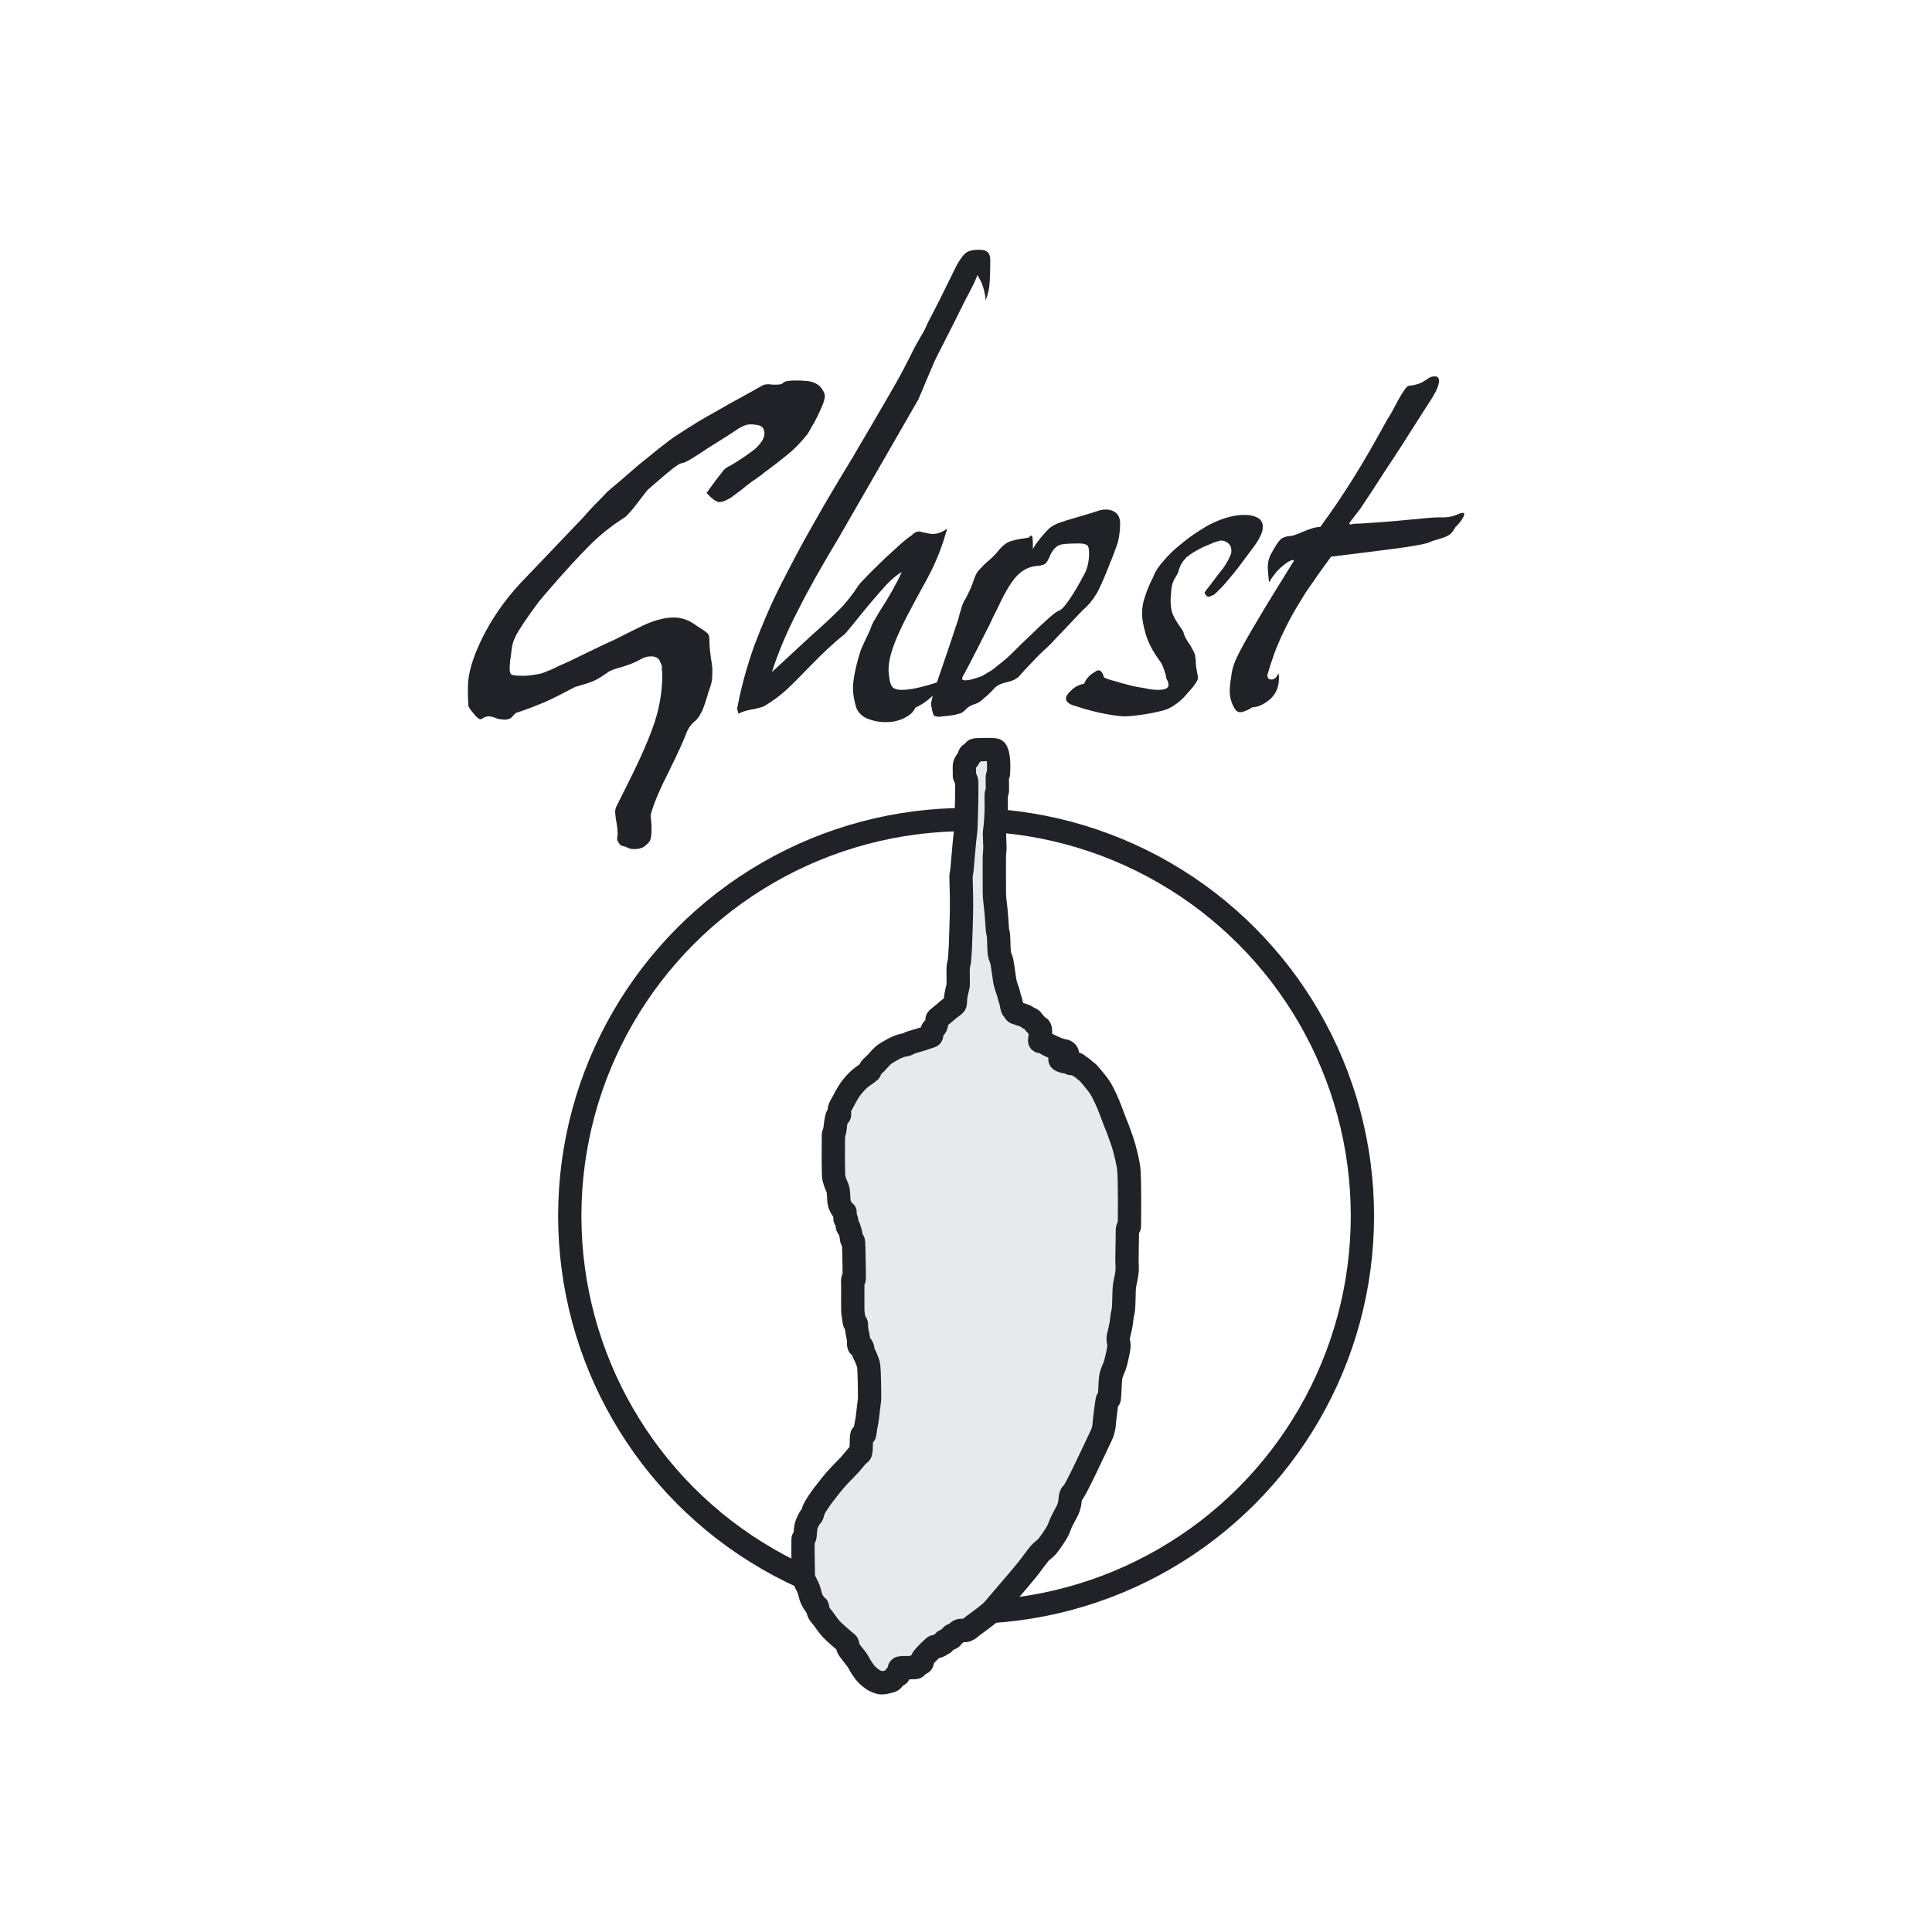 <?xml version="1.0" encoding="UTF-8" standalone="no"?>
<!DOCTYPE svg PUBLIC "-//W3C//DTD SVG 1.1//EN" "http://www.w3.org/Graphics/SVG/1.1/DTD/svg11.dtd">
<svg width="100%" height="100%" viewBox="0 0 5532 5532" version="1.1" xmlns="http://www.w3.org/2000/svg" xmlns:xlink="http://www.w3.org/1999/xlink" xml:space="preserve" xmlns:serif="http://www.serif.com/" style="fill-rule:evenodd;clip-rule:evenodd;stroke-linecap:round;stroke-linejoin:round;stroke-miterlimit:1.5;">
    <g transform="matrix(4.167,0,0,4.167,0,0)">
        <g id="Artboard1" transform="matrix(1,0,0,1,57.173,-52.668)">
            <rect x="-57.173" y="52.668" width="1327.68" height="1327.68" style="fill:none;"/>
            <g transform="matrix(1,0,0,1,26.786,16.303)">
                <g transform="matrix(1,0,0,1,-905.671,273.017)">
                    <g transform="matrix(284.195,0,0,284.195,1140.11,252.453)">
                        <path d="M0.453,0.249C0.46,0.222 0.476,0.185 0.5,0.138C0.519,0.099 0.533,0.069 0.541,0.047C0.544,0.042 0.546,0.037 0.549,0.034C0.551,0.031 0.555,0.026 0.562,0.021C0.569,0.014 0.574,0.005 0.579,-0.006C0.583,-0.016 0.587,-0.028 0.591,-0.042C0.592,-0.047 0.593,-0.05 0.594,-0.051C0.597,-0.06 0.6,-0.069 0.601,-0.076C0.602,-0.083 0.602,-0.093 0.602,-0.106C0.601,-0.115 0.6,-0.122 0.599,-0.127C0.596,-0.147 0.595,-0.162 0.595,-0.172C0.595,-0.18 0.594,-0.186 0.591,-0.189C0.588,-0.192 0.583,-0.196 0.575,-0.201C0.57,-0.204 0.567,-0.206 0.564,-0.208C0.547,-0.221 0.529,-0.228 0.508,-0.228C0.485,-0.228 0.456,-0.22 0.423,-0.203C0.407,-0.195 0.388,-0.186 0.365,-0.174C0.342,-0.164 0.318,-0.152 0.293,-0.14C0.267,-0.127 0.246,-0.117 0.231,-0.111C0.216,-0.103 0.206,-0.099 0.202,-0.098C0.194,-0.094 0.185,-0.091 0.174,-0.09C0.164,-0.088 0.154,-0.087 0.144,-0.087C0.13,-0.087 0.121,-0.088 0.116,-0.09C0.113,-0.093 0.112,-0.097 0.112,-0.104C0.112,-0.107 0.112,-0.114 0.113,-0.123L0.114,-0.13C0.115,-0.133 0.115,-0.135 0.115,-0.136C0.116,-0.148 0.118,-0.157 0.119,-0.164C0.121,-0.171 0.124,-0.178 0.128,-0.186C0.132,-0.194 0.139,-0.204 0.148,-0.218C0.157,-0.231 0.168,-0.247 0.183,-0.267C0.188,-0.273 0.196,-0.282 0.206,-0.294C0.244,-0.338 0.276,-0.373 0.302,-0.399C0.327,-0.425 0.357,-0.449 0.39,-0.47C0.393,-0.472 0.398,-0.477 0.405,-0.485C0.411,-0.492 0.419,-0.502 0.428,-0.514C0.438,-0.527 0.444,-0.535 0.446,-0.537C0.459,-0.548 0.474,-0.561 0.489,-0.574C0.502,-0.585 0.511,-0.592 0.516,-0.595C0.52,-0.598 0.525,-0.601 0.532,-0.602C0.538,-0.603 0.558,-0.615 0.592,-0.638C0.621,-0.656 0.645,-0.671 0.664,-0.684C0.675,-0.691 0.685,-0.695 0.694,-0.695L0.7,-0.695C0.703,-0.694 0.705,-0.694 0.707,-0.694C0.721,-0.693 0.728,-0.686 0.728,-0.673C0.728,-0.663 0.722,-0.652 0.709,-0.639C0.704,-0.634 0.694,-0.627 0.68,-0.617C0.665,-0.607 0.654,-0.6 0.647,-0.596C0.64,-0.593 0.634,-0.589 0.63,-0.585C0.626,-0.58 0.619,-0.571 0.609,-0.558C0.601,-0.547 0.594,-0.537 0.588,-0.529C0.602,-0.514 0.612,-0.507 0.619,-0.507C0.625,-0.507 0.633,-0.51 0.644,-0.516C0.649,-0.519 0.659,-0.527 0.674,-0.538C0.687,-0.549 0.698,-0.557 0.707,-0.563C0.717,-0.57 0.724,-0.575 0.727,-0.578C0.749,-0.594 0.768,-0.609 0.784,-0.622C0.799,-0.634 0.815,-0.65 0.83,-0.669C0.833,-0.672 0.836,-0.678 0.841,-0.687C0.846,-0.695 0.851,-0.704 0.856,-0.714C0.861,-0.724 0.865,-0.734 0.869,-0.743C0.872,-0.751 0.874,-0.758 0.874,-0.763C0.874,-0.77 0.87,-0.778 0.862,-0.787C0.853,-0.795 0.842,-0.799 0.829,-0.8C0.828,-0.8 0.823,-0.8 0.815,-0.801L0.801,-0.801C0.785,-0.801 0.776,-0.799 0.773,-0.795C0.77,-0.792 0.765,-0.791 0.757,-0.791L0.747,-0.791C0.742,-0.792 0.739,-0.792 0.737,-0.792C0.732,-0.792 0.728,-0.791 0.725,-0.79C0.698,-0.775 0.672,-0.76 0.649,-0.748C0.626,-0.735 0.606,-0.723 0.589,-0.714C0.572,-0.704 0.557,-0.695 0.543,-0.686C0.529,-0.677 0.52,-0.671 0.515,-0.668C0.504,-0.661 0.49,-0.65 0.472,-0.636C0.455,-0.622 0.439,-0.609 0.425,-0.598C0.411,-0.586 0.396,-0.573 0.38,-0.559C0.363,-0.545 0.353,-0.536 0.348,-0.532C0.343,-0.527 0.337,-0.52 0.33,-0.513C0.323,-0.506 0.314,-0.497 0.304,-0.486C0.295,-0.476 0.29,-0.47 0.287,-0.467L0.138,-0.311C0.099,-0.269 0.069,-0.225 0.046,-0.179C0.023,-0.132 0.011,-0.093 0.011,-0.06C0.011,-0.04 0.011,-0.027 0.012,-0.022C0.012,-0.017 0.012,-0.013 0.013,-0.012C0.016,-0.006 0.021,0 0.027,0.007C0.033,0.014 0.038,0.018 0.041,0.018C0.043,0.018 0.045,0.017 0.048,0.015C0.053,0.012 0.057,0.011 0.061,0.011C0.066,0.011 0.073,0.013 0.081,0.016L0.083,0.017C0.09,0.018 0.096,0.019 0.1,0.019C0.105,0.019 0.11,0.018 0.115,0.015C0.116,0.014 0.118,0.012 0.12,0.01C0.123,0.006 0.126,0.003 0.129,0.002C0.152,-0.005 0.174,-0.014 0.196,-0.023C0.217,-0.032 0.241,-0.045 0.27,-0.06C0.274,-0.061 0.28,-0.063 0.287,-0.065C0.297,-0.068 0.307,-0.071 0.316,-0.075C0.325,-0.079 0.336,-0.086 0.35,-0.096C0.356,-0.1 0.367,-0.104 0.382,-0.108C0.402,-0.114 0.417,-0.12 0.427,-0.126C0.435,-0.131 0.444,-0.134 0.453,-0.134C0.463,-0.134 0.47,-0.131 0.474,-0.125L0.48,-0.111L0.48,-0.1C0.481,-0.097 0.481,-0.093 0.481,-0.09C0.481,-0.046 0.473,-0.003 0.458,0.038C0.443,0.08 0.419,0.132 0.387,0.195C0.38,0.209 0.374,0.221 0.369,0.231C0.368,0.234 0.367,0.238 0.367,0.242C0.367,0.246 0.368,0.252 0.369,0.261C0.372,0.275 0.373,0.287 0.373,0.296C0.373,0.298 0.373,0.3 0.372,0.302L0.372,0.31C0.376,0.319 0.38,0.323 0.383,0.324C0.388,0.325 0.392,0.326 0.396,0.328C0.401,0.331 0.407,0.332 0.413,0.332C0.42,0.332 0.426,0.331 0.431,0.329C0.435,0.328 0.439,0.325 0.444,0.32C0.448,0.317 0.451,0.313 0.453,0.307C0.454,0.301 0.455,0.294 0.455,0.285C0.455,0.279 0.455,0.271 0.454,0.262C0.453,0.256 0.453,0.252 0.453,0.249Z" style="fill:rgb(33,34,39);fill-rule:nonzero;"/>
                    </g>
                    <g transform="matrix(284.195,0,0,284.195,1327.68,252.453)">
                        <path d="M0.473,-0.833C0.477,-0.843 0.484,-0.858 0.494,-0.877C0.504,-0.897 0.516,-0.92 0.529,-0.946C0.546,-0.981 0.559,-1.006 0.567,-1.021C0.575,-1.036 0.58,-1.048 0.583,-1.056C0.589,-1.046 0.594,-1.036 0.597,-1.026C0.6,-1.016 0.602,-1.006 0.603,-0.995C0.608,-1.009 0.611,-1.021 0.612,-1.032C0.613,-1.043 0.614,-1.063 0.614,-1.093C0.614,-1.109 0.606,-1.117 0.59,-1.117L0.583,-1.117C0.572,-1.117 0.564,-1.115 0.557,-1.111C0.55,-1.106 0.541,-1.095 0.532,-1.078L0.493,-0.999C0.482,-0.978 0.475,-0.963 0.47,-0.954C0.465,-0.945 0.462,-0.939 0.461,-0.936C0.46,-0.933 0.457,-0.928 0.454,-0.921C0.45,-0.914 0.442,-0.901 0.431,-0.881C0.413,-0.844 0.393,-0.806 0.37,-0.767C0.347,-0.727 0.317,-0.676 0.28,-0.613C0.241,-0.549 0.209,-0.495 0.184,-0.45C0.158,-0.405 0.133,-0.357 0.108,-0.308C0.083,-0.259 0.062,-0.209 0.043,-0.159C0.025,-0.108 0.012,-0.06 0.003,-0.013C0.003,-0.012 0.003,-0.011 0.002,-0.01L0.002,-0.008C0.002,-0.006 0.003,-0.003 0.004,-0C0.005,0.003 0.005,0.004 0.005,0.005C0.013,0 0.026,-0.004 0.045,-0.007C0.057,-0.01 0.065,-0.012 0.068,-0.014C0.088,-0.026 0.106,-0.039 0.122,-0.054C0.137,-0.068 0.155,-0.086 0.176,-0.108C0.21,-0.143 0.238,-0.169 0.26,-0.186C0.263,-0.188 0.272,-0.199 0.289,-0.22C0.313,-0.25 0.334,-0.275 0.352,-0.295C0.369,-0.315 0.385,-0.329 0.4,-0.338C0.388,-0.311 0.37,-0.279 0.346,-0.242C0.334,-0.222 0.327,-0.21 0.326,-0.205C0.324,-0.199 0.32,-0.19 0.314,-0.178C0.307,-0.163 0.301,-0.151 0.298,-0.14C0.287,-0.103 0.282,-0.075 0.282,-0.056C0.282,-0.043 0.285,-0.027 0.29,-0.01C0.295,0.003 0.305,0.012 0.318,0.017C0.331,0.022 0.345,0.025 0.36,0.025C0.372,0.025 0.382,0.024 0.391,0.021C0.399,0.019 0.407,0.015 0.415,0.01C0.423,0.005 0.429,-0.001 0.433,-0.01C0.45,-0.018 0.464,-0.028 0.477,-0.041C0.49,-0.053 0.496,-0.062 0.496,-0.068C0.496,-0.071 0.493,-0.072 0.488,-0.072C0.449,-0.059 0.42,-0.053 0.401,-0.053C0.388,-0.053 0.379,-0.056 0.376,-0.062C0.372,-0.068 0.37,-0.077 0.369,-0.09L0.368,-0.098C0.368,-0.108 0.369,-0.118 0.371,-0.128C0.373,-0.138 0.377,-0.151 0.383,-0.167C0.389,-0.182 0.398,-0.203 0.411,-0.228C0.424,-0.253 0.44,-0.283 0.46,-0.319C0.471,-0.339 0.481,-0.36 0.49,-0.383C0.499,-0.406 0.505,-0.426 0.51,-0.443C0.498,-0.434 0.486,-0.43 0.475,-0.43C0.47,-0.43 0.464,-0.431 0.457,-0.433C0.454,-0.433 0.451,-0.434 0.447,-0.435C0.444,-0.436 0.442,-0.436 0.441,-0.436C0.436,-0.436 0.43,-0.433 0.423,-0.426C0.415,-0.421 0.404,-0.412 0.39,-0.399C0.376,-0.386 0.362,-0.374 0.349,-0.361C0.336,-0.348 0.324,-0.337 0.314,-0.326C0.303,-0.315 0.297,-0.308 0.295,-0.305C0.282,-0.285 0.268,-0.267 0.253,-0.251C0.237,-0.235 0.213,-0.212 0.18,-0.183C0.142,-0.148 0.111,-0.119 0.086,-0.096C0.101,-0.143 0.122,-0.193 0.149,-0.245C0.175,-0.297 0.208,-0.355 0.246,-0.418L0.44,-0.755L0.473,-0.833Z" style="fill:rgb(33,34,39);fill-rule:nonzero;"/>
                    </g>
                    <g transform="matrix(284.195,0,0,284.195,1457.84,252.453)">
                        <path d="M0.296,-0.158C0.301,-0.163 0.309,-0.171 0.318,-0.181C0.327,-0.19 0.34,-0.204 0.357,-0.222C0.371,-0.237 0.379,-0.245 0.381,-0.247C0.394,-0.258 0.404,-0.271 0.412,-0.284C0.42,-0.297 0.431,-0.322 0.445,-0.358C0.453,-0.377 0.459,-0.394 0.464,-0.408C0.468,-0.424 0.47,-0.439 0.47,-0.455C0.47,-0.466 0.467,-0.474 0.461,-0.48C0.454,-0.486 0.446,-0.489 0.435,-0.489C0.429,-0.489 0.423,-0.488 0.417,-0.486C0.409,-0.483 0.395,-0.479 0.375,-0.473C0.35,-0.466 0.331,-0.46 0.32,-0.456C0.308,-0.451 0.299,-0.445 0.293,-0.438C0.284,-0.428 0.277,-0.42 0.272,-0.413C0.267,-0.407 0.262,-0.4 0.259,-0.393L0.259,-0.404C0.259,-0.419 0.258,-0.426 0.255,-0.426C0.254,-0.426 0.253,-0.425 0.25,-0.422C0.249,-0.421 0.244,-0.42 0.236,-0.419C0.225,-0.418 0.214,-0.415 0.204,-0.412C0.195,-0.409 0.185,-0.401 0.176,-0.39C0.169,-0.381 0.16,-0.372 0.148,-0.362C0.14,-0.355 0.134,-0.348 0.129,-0.343C0.124,-0.338 0.12,-0.33 0.117,-0.321C0.114,-0.313 0.111,-0.304 0.107,-0.295C0.102,-0.285 0.098,-0.276 0.093,-0.268C0.09,-0.264 0.087,-0.254 0.082,-0.237C0.08,-0.228 0.078,-0.221 0.076,-0.216C0.068,-0.191 0.056,-0.156 0.041,-0.112C0.029,-0.077 0.021,-0.054 0.018,-0.043C0.015,-0.032 0.013,-0.023 0.013,-0.017C0.013,-0.016 0.013,-0.014 0.014,-0.011C0.015,-0.009 0.015,-0.007 0.015,-0.006C0.015,-0.005 0.015,-0.003 0.016,-0.002C0.017,0.003 0.018,0.007 0.02,0.009C0.022,0.011 0.027,0.012 0.034,0.012C0.039,0.011 0.045,0.011 0.051,0.01C0.064,0.009 0.073,0.007 0.079,0.005C0.085,0.004 0.09,0.001 0.095,-0.004C0.099,-0.008 0.102,-0.011 0.106,-0.013C0.109,-0.015 0.113,-0.017 0.12,-0.019C0.126,-0.021 0.133,-0.025 0.141,-0.033C0.15,-0.04 0.158,-0.048 0.167,-0.058C0.174,-0.065 0.184,-0.069 0.198,-0.072C0.211,-0.075 0.22,-0.08 0.225,-0.085C0.236,-0.098 0.249,-0.111 0.262,-0.125C0.275,-0.139 0.287,-0.15 0.296,-0.158ZM0.205,-0.138C0.192,-0.126 0.181,-0.117 0.173,-0.111C0.165,-0.104 0.158,-0.099 0.152,-0.096C0.146,-0.092 0.14,-0.089 0.135,-0.086C0.129,-0.084 0.121,-0.081 0.11,-0.078C0.103,-0.077 0.099,-0.076 0.096,-0.076C0.091,-0.076 0.088,-0.077 0.088,-0.08C0.088,-0.082 0.089,-0.085 0.092,-0.09C0.094,-0.093 0.095,-0.096 0.096,-0.097C0.108,-0.12 0.117,-0.137 0.123,-0.149C0.129,-0.161 0.139,-0.181 0.153,-0.208C0.16,-0.223 0.166,-0.236 0.171,-0.245C0.188,-0.282 0.203,-0.309 0.218,-0.326C0.233,-0.343 0.251,-0.352 0.273,-0.353C0.281,-0.354 0.287,-0.356 0.29,-0.359C0.293,-0.362 0.296,-0.367 0.299,-0.374C0.3,-0.376 0.301,-0.378 0.302,-0.381C0.308,-0.392 0.315,-0.4 0.323,-0.403C0.33,-0.406 0.347,-0.407 0.372,-0.407C0.381,-0.407 0.388,-0.405 0.391,-0.402C0.394,-0.399 0.395,-0.392 0.395,-0.381C0.395,-0.374 0.394,-0.365 0.392,-0.356C0.39,-0.347 0.387,-0.339 0.383,-0.332C0.37,-0.307 0.358,-0.287 0.347,-0.271C0.336,-0.255 0.328,-0.246 0.321,-0.244C0.314,-0.242 0.29,-0.221 0.249,-0.181C0.236,-0.169 0.222,-0.155 0.205,-0.138Z" style="fill:rgb(33,34,39);fill-rule:nonzero;"/>
                    </g>
                    <g transform="matrix(284.195,0,0,284.195,1569.25,252.453)">
                        <path d="M0.266,-0.081C0.266,-0.086 0.265,-0.092 0.263,-0.101C0.262,-0.108 0.261,-0.113 0.261,-0.116C0.261,-0.125 0.26,-0.132 0.259,-0.138C0.257,-0.144 0.253,-0.151 0.248,-0.16C0.242,-0.169 0.238,-0.175 0.236,-0.179C0.234,-0.183 0.233,-0.186 0.232,-0.189C0.231,-0.194 0.228,-0.199 0.224,-0.204C0.213,-0.219 0.207,-0.231 0.204,-0.239C0.201,-0.248 0.2,-0.259 0.2,-0.272C0.201,-0.289 0.202,-0.301 0.204,-0.308C0.206,-0.315 0.209,-0.321 0.213,-0.327C0.216,-0.332 0.219,-0.338 0.22,-0.343C0.223,-0.354 0.229,-0.364 0.238,-0.373C0.247,-0.381 0.26,-0.389 0.278,-0.398C0.283,-0.4 0.29,-0.403 0.297,-0.406C0.308,-0.411 0.316,-0.413 0.321,-0.414C0.33,-0.414 0.336,-0.411 0.341,-0.406C0.345,-0.402 0.347,-0.396 0.347,-0.389C0.347,-0.384 0.346,-0.38 0.344,-0.377C0.341,-0.369 0.335,-0.359 0.327,-0.347C0.318,-0.336 0.308,-0.323 0.297,-0.308C0.288,-0.297 0.283,-0.29 0.282,-0.288C0.285,-0.281 0.289,-0.278 0.292,-0.278C0.293,-0.278 0.296,-0.279 0.3,-0.281C0.303,-0.282 0.305,-0.283 0.306,-0.284C0.315,-0.292 0.325,-0.302 0.336,-0.315C0.347,-0.328 0.358,-0.341 0.369,-0.356C0.38,-0.371 0.39,-0.384 0.399,-0.396C0.407,-0.407 0.413,-0.416 0.416,-0.423C0.421,-0.432 0.423,-0.44 0.423,-0.447C0.423,-0.456 0.42,-0.462 0.414,-0.467C0.405,-0.473 0.393,-0.476 0.378,-0.476C0.354,-0.476 0.328,-0.469 0.299,-0.455C0.288,-0.45 0.276,-0.442 0.262,-0.433C0.248,-0.424 0.234,-0.413 0.221,-0.402C0.207,-0.391 0.195,-0.379 0.184,-0.366C0.172,-0.353 0.164,-0.341 0.159,-0.329C0.159,-0.328 0.157,-0.323 0.152,-0.314C0.145,-0.299 0.14,-0.285 0.137,-0.275C0.133,-0.264 0.131,-0.251 0.131,-0.237C0.131,-0.224 0.134,-0.209 0.139,-0.191C0.144,-0.172 0.153,-0.154 0.164,-0.137C0.171,-0.127 0.177,-0.119 0.18,-0.113C0.183,-0.106 0.185,-0.099 0.188,-0.09C0.189,-0.083 0.19,-0.079 0.191,-0.078C0.194,-0.073 0.195,-0.068 0.195,-0.065C0.195,-0.057 0.187,-0.053 0.17,-0.053C0.161,-0.053 0.151,-0.054 0.138,-0.057C0.125,-0.059 0.113,-0.061 0.102,-0.064C0.09,-0.067 0.078,-0.07 0.066,-0.074C0.054,-0.077 0.045,-0.08 0.039,-0.083C0.036,-0.094 0.032,-0.1 0.026,-0.1L0.023,-0.1C0.022,-0.099 0.021,-0.099 0.021,-0.099C0.011,-0.093 0.004,-0.088 0.001,-0.084C-0.003,-0.08 -0.006,-0.075 -0.009,-0.068C-0.023,-0.065 -0.034,-0.059 -0.041,-0.051C-0.049,-0.044 -0.053,-0.037 -0.053,-0.032C-0.053,-0.027 -0.05,-0.023 -0.045,-0.02C-0.04,-0.017 -0.035,-0.015 -0.03,-0.014C-0.015,-0.009 0.004,-0.003 0.027,0.002C0.05,0.007 0.069,0.01 0.086,0.011C0.101,0.011 0.119,0.009 0.138,0.006C0.157,0.003 0.174,-0.001 0.188,-0.005C0.197,-0.008 0.205,-0.013 0.215,-0.02C0.224,-0.027 0.232,-0.034 0.239,-0.043C0.247,-0.052 0.254,-0.059 0.259,-0.067C0.264,-0.074 0.266,-0.078 0.266,-0.081Z" style="fill:rgb(33,34,39);fill-rule:nonzero;"/>
                    </g>
                    <g transform="matrix(284.195,0,0,284.195,1660.19,252.453)">
                        <path d="M0.175,-0.36C0.14,-0.303 0.112,-0.259 0.093,-0.226C0.073,-0.193 0.059,-0.168 0.05,-0.151C0.041,-0.134 0.035,-0.121 0.033,-0.114C0.03,-0.106 0.028,-0.097 0.027,-0.088C0.026,-0.083 0.026,-0.079 0.025,-0.075C0.024,-0.066 0.023,-0.058 0.023,-0.051C0.023,-0.037 0.026,-0.024 0.033,-0.011C0.037,-0.003 0.042,0.001 0.048,0.001C0.055,0.001 0.065,-0.003 0.078,-0.011C0.09,-0.011 0.104,-0.017 0.119,-0.029C0.134,-0.042 0.142,-0.059 0.142,-0.081L0.142,-0.087C0.141,-0.09 0.141,-0.092 0.141,-0.093C0.136,-0.083 0.131,-0.078 0.124,-0.078C0.117,-0.078 0.114,-0.082 0.114,-0.089C0.12,-0.11 0.127,-0.131 0.135,-0.152C0.143,-0.172 0.153,-0.194 0.165,-0.217C0.176,-0.239 0.191,-0.263 0.207,-0.289C0.225,-0.315 0.245,-0.344 0.268,-0.375C0.355,-0.386 0.414,-0.393 0.448,-0.398C0.481,-0.403 0.5,-0.407 0.506,-0.41C0.512,-0.413 0.52,-0.415 0.53,-0.418C0.54,-0.421 0.548,-0.424 0.554,-0.428C0.559,-0.431 0.564,-0.438 0.569,-0.447C0.574,-0.451 0.578,-0.456 0.583,-0.463C0.588,-0.47 0.59,-0.475 0.59,-0.478C0.59,-0.48 0.589,-0.481 0.586,-0.481C0.583,-0.481 0.577,-0.479 0.568,-0.475C0.563,-0.473 0.558,-0.472 0.553,-0.471C0.547,-0.47 0.538,-0.47 0.525,-0.47C0.515,-0.47 0.494,-0.468 0.463,-0.465C0.413,-0.46 0.371,-0.457 0.338,-0.455C0.333,-0.455 0.327,-0.455 0.32,-0.454C0.317,-0.453 0.315,-0.453 0.314,-0.453C0.313,-0.453 0.313,-0.454 0.312,-0.455C0.312,-0.456 0.316,-0.462 0.324,-0.472C0.329,-0.478 0.333,-0.484 0.338,-0.49C0.36,-0.523 0.38,-0.553 0.397,-0.58C0.414,-0.606 0.435,-0.637 0.458,-0.674C0.488,-0.721 0.506,-0.749 0.513,-0.76C0.524,-0.778 0.529,-0.791 0.529,-0.8C0.529,-0.807 0.526,-0.811 0.519,-0.811C0.512,-0.811 0.506,-0.809 0.5,-0.804C0.491,-0.798 0.484,-0.794 0.479,-0.793C0.474,-0.791 0.468,-0.79 0.463,-0.789C0.458,-0.789 0.455,-0.788 0.453,-0.787C0.449,-0.784 0.441,-0.773 0.43,-0.753C0.419,-0.732 0.411,-0.717 0.404,-0.707C0.374,-0.652 0.348,-0.607 0.325,-0.57C0.302,-0.533 0.275,-0.492 0.242,-0.447C0.232,-0.447 0.217,-0.443 0.197,-0.434C0.183,-0.428 0.174,-0.425 0.169,-0.425L0.168,-0.425C0.159,-0.424 0.152,-0.422 0.146,-0.417C0.14,-0.411 0.132,-0.399 0.121,-0.378C0.117,-0.369 0.115,-0.36 0.115,-0.349C0.115,-0.342 0.116,-0.33 0.118,-0.313C0.127,-0.328 0.137,-0.341 0.15,-0.352C0.162,-0.362 0.171,-0.367 0.176,-0.367C0.177,-0.367 0.178,-0.366 0.178,-0.365C0.178,-0.364 0.177,-0.363 0.175,-0.36Z" style="fill:rgb(33,34,39);fill-rule:nonzero;"/>
                    </g>
                </g>
                <g transform="matrix(0.879,0,0,0.879,349.995,730.015)">
                    <circle cx="261.541" cy="161.382" r="309.821" style="fill:none;stroke:rgb(33,34,39);stroke-width:18.2px;"/>
                </g>
                <g transform="matrix(0.638,0,0,0.638,253.392,409.962)">
                    <path d="M616.343,554C615.474,554.026 614.1,554.121 613.528,554.421C613.082,554.655 612.635,555.382 612.915,555.801C613.221,556.261 614.497,556.833 615.369,557.182C616.264,557.54 617.292,557.784 618.283,557.949C619.357,558.128 620.891,558.102 621.811,558.256C622.497,558.37 623.345,558.588 623.805,558.869C624.181,559.098 624.143,559.849 624.572,559.943C625.621,560.173 628.867,560.071 630.095,560.25C630.752,560.346 631.475,560.684 631.935,561.017C632.35,561.316 632.445,561.939 632.856,562.244C633.546,562.755 635.078,563.356 636.077,564.084C637.304,564.979 638.991,566.59 640.218,567.612C641.28,568.497 642.533,569.178 643.44,570.22C645.996,573.16 652.336,580.446 655.558,585.252C658.448,589.565 660.773,594.839 662.767,599.058C664.54,602.809 666.002,606.701 667.522,610.562C669.133,614.653 671.229,620.507 672.431,623.6C673.153,625.459 674.016,627.282 674.732,629.122C675.441,630.946 676.095,632.792 676.726,634.645C677.953,638.249 680.703,645.265 682.094,650.751C683.833,657.602 686.603,667.268 687.156,675.754C688.077,689.866 687.821,725.248 687.616,735.423C687.602,736.149 686.284,736.169 685.929,736.803C685.571,737.443 685.503,738.426 685.469,739.258C685.367,741.738 685.374,747.541 685.316,751.682C685.239,757.102 685.034,766.434 685.009,771.777C684.99,775.765 685.539,779.771 685.162,783.741C684.728,788.317 682.938,795.527 682.401,799.234C682.078,801.466 682.041,803.73 681.941,805.983C681.762,810.022 681.685,819.124 681.327,823.47C681.089,826.369 680.202,829.375 679.793,832.06C679.413,834.555 679.276,837.084 678.873,839.576C678.464,842.107 677.864,844.692 677.339,847.245C676.777,849.981 675.652,853.228 675.498,855.989C675.353,858.61 676.512,861.188 676.419,863.812C676.317,866.701 675.396,870.638 674.885,873.322C674.463,875.539 673.837,877.975 673.351,879.918C672.927,881.615 672.519,883.319 671.97,884.98C671.025,887.843 668.383,892.871 667.675,897.098C666.678,903.054 666.627,916.553 665.988,920.72C665.859,921.561 664.024,921.269 663.841,922.101C662.997,925.935 661.565,938.718 660.926,943.729C660.568,946.535 660.568,949.455 660.006,952.165C659.451,954.841 658.733,957.524 657.552,959.988C651.876,971.825 628.254,1022.88 625.953,1023.19C623.652,1023.49 623.959,1031.55 623.192,1034.38C622.66,1036.35 622.195,1038.36 621.351,1040.21C619.92,1043.36 616.519,1049.24 614.602,1053.25C612.874,1056.87 611.853,1060.83 609.847,1064.3C607.29,1068.72 602.382,1075.95 599.263,1079.79C596.934,1082.65 593.542,1084.51 591.133,1087.3C587.477,1091.55 582.071,1099.38 577.328,1105.25C572.164,1111.64 565.235,1119.64 560.148,1125.65C555.718,1130.88 550.535,1137.03 546.803,1141.3C543.849,1144.68 541.134,1148.32 537.753,1151.27C533.125,1155.31 523.283,1162.36 519.039,1165.53C516.834,1167.18 514.693,1169.42 512.29,1170.29C509.887,1171.16 506.921,1169.85 504.62,1170.75C502.319,1171.64 499.891,1174.81 498.484,1175.66C497.825,1176.05 496.567,1175.35 496.184,1175.81C495.8,1176.27 496.876,1177.89 496.184,1178.42C494.905,1179.39 489.895,1180.69 488.514,1181.64C487.818,1182.12 488.335,1183.66 487.9,1184.09C487.466,1184.53 486.469,1183.91 485.906,1184.25C485.344,1184.58 485.152,1185.64 484.526,1186.09C483.657,1186.7 481.893,1187.6 480.691,1187.93C479.606,1188.23 478.195,1187.38 477.316,1188.08C474.734,1190.15 467.372,1197.49 465.198,1200.35C464.192,1201.68 465.198,1204.11 464.278,1205.26C463.358,1206.41 460.827,1206.41 459.676,1207.26C458.646,1208.01 458.631,1210.08 457.375,1210.32C454.18,1210.94 443.417,1210.09 440.502,1210.94C439.065,1211.35 440.119,1214.18 439.889,1215.39C439.709,1216.32 439.735,1217.53 439.122,1218.15C438.508,1218.76 436.985,1218.41 436.207,1219.07C435.21,1219.91 434.086,1222.21 433.14,1223.21C432.407,1223.98 431.549,1224.74 430.532,1225.05C428.538,1225.66 423.604,1226.79 421.175,1226.89C419.391,1226.96 417.57,1226.23 415.96,1225.66C414.405,1225.12 412.875,1224.44 411.511,1223.52C409.696,1222.29 406.782,1219.96 405.069,1218.3C403.607,1216.88 402.436,1215.18 401.234,1213.55C400.034,1211.91 398.921,1210.21 397.86,1208.48C396.76,1206.69 395.868,1204.6 394.638,1202.81C393.079,1200.53 390.19,1197.11 388.503,1194.83C387.125,1192.97 385.256,1190.82 384.514,1189.16C383.928,1187.84 384.668,1186.06 384.054,1184.86C383.441,1183.66 381.908,1182.92 380.833,1181.95C377.944,1179.34 370.581,1173.31 366.721,1169.21C363.317,1165.61 359.972,1160.42 357.671,1157.4C356.077,1155.31 353.913,1153.18 352.916,1151.11C352.011,1149.24 352.2,1146.18 351.689,1144.98C351.41,1144.33 350.269,1144.48 349.848,1143.9C348.774,1142.45 346.418,1138.98 345.246,1136.24C343.968,1133.24 343.457,1129.28 342.178,1125.96C340.9,1122.63 338.522,1118.6 337.577,1116.29C337.034,1114.98 336.547,1113.58 336.503,1112.15C336.273,1104.79 335.94,1079.15 336.196,1072.12C336.23,1071.17 337.759,1070.87 338.037,1069.97C338.446,1068.64 338.397,1066.08 338.65,1064.14C338.932,1061.99 338.999,1059.35 339.724,1057.09C340.542,1054.53 342.536,1050.59 343.559,1048.8C344.115,1047.83 345.366,1047.35 345.86,1046.35C346.55,1044.94 346.829,1042.26 347.7,1040.37C348.723,1038.14 350.445,1035.38 351.995,1033C353.759,1030.29 356.067,1026.98 358.284,1024.11C361.557,1019.86 366.958,1012.88 371.63,1007.54C376.308,1002.2 382.52,996.265 386.355,992.047C389.235,988.879 392.67,984.429 394.638,982.23C395.724,981.018 397.706,980.417 398.166,978.856C398.882,976.427 398.703,970.777 398.933,967.658C399.118,965.151 398.984,961.497 399.547,960.142C399.908,959.271 401.893,960.375 402.308,959.528C402.973,958.173 403.099,954.513 403.535,952.012C404.021,949.225 404.778,945.896 405.222,942.808C405.785,938.897 406.475,932.378 406.91,928.543C407.24,925.631 407.83,922.73 407.83,919.8C407.83,912.718 407.6,893.314 406.91,886.054C406.584,882.625 404.609,878.665 403.688,876.236C403.064,874.59 401.964,873.145 401.388,871.481C400.723,869.564 400.544,866.01 399.7,864.732C399.058,863.759 396.823,864.866 396.326,863.812C395.686,862.457 396.147,858.852 395.865,856.602C395.6,854.483 395.009,852.417 394.638,850.313C394.255,848.14 393.744,845.251 393.565,843.564C393.446,842.445 393.871,840.88 393.565,840.189C393.295,839.582 391.962,840.043 391.724,839.422C391.213,838.093 390.829,834.386 390.497,832.213C390.2,830.276 389.777,828.343 389.73,826.384C389.602,821.092 389.73,806.136 389.73,800.461C389.73,797.751 389.474,793.737 389.73,792.331C389.823,791.818 391.246,792.546 391.264,792.024C391.443,786.656 390.957,766.894 390.803,760.119C390.737,757.201 390.701,753.089 390.343,751.376C390.188,750.632 388.92,750.555 388.656,749.842C388.221,748.666 388.169,746.135 387.736,744.32C387.199,742.07 386.048,737.724 385.435,736.343C385.243,735.912 384.19,736.488 384.054,736.036C383.645,734.682 383.441,729.671 382.981,728.214C382.788,727.603 381.412,727.923 381.293,727.293C381.038,725.938 381.677,721.413 381.447,720.084C381.349,719.52 380.226,719.795 379.913,719.317C378.89,717.757 376.128,713.871 375.311,710.727C374.314,706.892 374.672,700.066 373.93,696.308C373.37,693.466 371.681,690.811 370.863,688.178C370.083,685.668 369.124,683.136 369.022,680.509C368.69,671.944 368.664,644.794 368.868,636.792C368.907,635.289 369.964,633.974 370.249,632.497C370.658,630.375 370.888,626.668 371.323,624.061C371.727,621.637 372.166,618.334 372.857,616.851C373.294,615.913 375.16,616.153 375.464,615.164C375.873,613.834 374.838,610.918 375.311,608.875C375.797,606.778 377.259,604.632 378.379,602.586C380.296,599.083 383.747,592.181 386.815,587.86C389.709,583.785 393.258,579.935 396.786,576.663C400.212,573.484 405.989,570.143 407.983,568.226C408.743,567.495 408.118,566.001 408.75,565.158C409.824,563.726 412.58,561.523 414.426,559.636C416.727,557.284 419.846,553.347 422.556,551.046C425.01,548.962 428.308,547.237 430.685,545.831C432.674,544.655 434.75,543.53 436.821,542.61C438.861,541.703 441.269,540.846 443.11,540.309C444.66,539.857 446.408,539.874 447.865,539.388C449.275,538.918 450.45,537.885 451.853,537.394C454.487,536.474 460.162,534.966 463.665,533.866C466.75,532.898 471.053,531.463 472.868,530.798C473.47,530.578 474.311,530.47 474.555,529.878C474.913,529.009 474.837,526.708 475.016,525.583C475.148,524.75 475.132,523.81 475.629,523.129C476.319,522.183 478.445,521.332 479.157,519.908C479.95,518.323 480.129,514.973 480.384,513.619C480.5,513.007 480.331,512.285 480.691,511.778C481.126,511.164 482.232,510.56 482.992,509.937C484.27,508.889 486.724,506.869 488.361,505.489C489.857,504.226 491.283,502.88 492.809,501.654C494.368,500.401 496.516,498.995 497.718,497.973C498.571,497.246 499.696,496.592 500.018,495.518C500.479,493.984 500.163,491.002 500.479,488.769C500.836,486.238 501.706,482.608 502.166,480.333C502.518,478.593 503.16,476.89 503.24,475.117C503.419,471.155 503.01,460.954 503.24,456.557C503.378,453.912 504.348,451.368 504.62,448.734C505.029,444.771 505.464,437.051 505.694,432.781C505.867,429.563 505.902,426.339 506.001,423.117C506.18,417.289 506.64,405.298 506.768,397.808C506.879,391.264 506.844,384.718 506.768,378.174C506.691,371.629 506.231,362.886 506.307,358.54C506.346,356.371 507.017,354.256 507.228,352.097C507.843,345.808 509.259,328.782 510,320.805C510.514,315.279 511.466,309.785 511.676,304.239C512.083,293.501 512.722,265.354 512.443,256.381C512.376,254.228 510.407,251.907 510,250.398C509.733,249.411 510,248.353 510,247.331C510,245.336 509.695,240.581 510,238.434C510.206,236.986 511.067,235.694 511.83,234.446C512.595,233.193 513.951,232.145 514.591,230.918C515.204,229.74 514.974,227.978 515.664,227.083C516.355,226.188 517.866,226.295 518.732,225.549C519.653,224.756 519.93,222.822 521.186,222.328C522.746,221.714 525.785,221.961 528.089,221.868C530.62,221.765 533.867,221.663 536.372,221.714C538.627,221.76 541.741,221.816 543.121,222.174C543.857,222.365 544.307,223.186 544.655,223.862C545.09,224.705 545.473,226.265 545.729,227.236C545.941,228.041 546.08,228.865 546.189,229.691C546.368,231.045 546.754,233.464 546.803,235.366C546.88,238.357 546.88,245.055 546.649,247.637C546.547,248.782 545.497,249.712 545.422,250.859C545.218,254.003 545.627,263.36 545.422,266.505C545.348,267.651 544.262,268.579 544.195,269.726C543.991,273.254 544.349,282.048 544.195,287.673C544.051,292.946 543.582,299.484 543.275,303.472C543.066,306.191 542.407,308.875 542.354,311.602C542.278,315.615 542.84,323.387 542.815,327.554C542.796,330.578 542.248,333.581 542.201,336.605C542.099,343.251 542.176,360.176 542.201,367.436C542.216,371.68 542.124,376.154 542.354,380.168C542.572,383.967 543.224,387.914 543.582,391.519C543.921,394.941 544.23,398.367 544.502,401.796C544.834,405.989 545.218,413.377 545.576,416.675C545.756,418.34 546.515,419.914 546.649,421.584C546.982,425.7 546.982,436.693 547.57,441.371C547.931,444.243 549.558,446.827 550.177,449.654C550.944,453.157 551.532,458.398 552.172,462.386C552.77,466.121 553.169,470.055 554.012,473.583C554.825,476.98 556.467,480.972 557.233,483.554C557.774,485.373 558.205,487.644 558.614,489.076C558.912,490.118 559.406,491.098 559.688,492.144C560.046,493.473 560.455,495.672 560.761,497.052C561.012,498.178 561.145,499.558 561.528,500.427C561.851,501.158 562.594,501.621 563.062,502.268C563.599,503.009 564.034,504.287 564.75,504.875C565.462,505.46 566.49,505.484 567.357,505.796C568.354,506.153 569.601,506.632 570.732,507.023C572.138,507.508 574.413,508.045 575.794,508.71C576.983,509.282 577.967,510.423 579.015,511.011C579.976,511.55 581.221,511.553 582.083,512.238C583.08,513.031 583.991,514.62 584.997,515.766C586.097,517.019 587.631,518.783 588.679,519.754C589.459,520.477 590.782,520.658 591.286,521.595C591.823,522.592 591.878,524.341 591.9,525.736C591.926,527.373 591.568,529.725 591.44,531.412C591.328,532.894 590.571,535.017 591.133,535.86C591.695,536.704 593.665,535.997 594.814,536.474C596.169,537.036 597.726,538.408 599.263,539.235C600.925,540.13 602.931,541.002 604.785,541.843C606.702,542.712 609.003,543.786 610.767,544.45C612.266,545.015 614.04,545.473 615.369,545.831C616.483,546.131 617.849,546.138 618.744,546.598C619.579,547.028 620.337,547.741 620.738,548.592C621.147,549.461 621.121,550.867 621.198,551.813C621.264,552.628 621.607,553.858 621.198,554.267C620.789,554.676 619.553,554.312 618.744,554.267C617.94,554.223 617.148,553.976 616.343,554Z" style="fill:rgb(232,233,235);stroke:rgb(33,34,39);stroke-width:25.09px;"/>
                </g>
            </g>
        </g>
    </g>
</svg>
